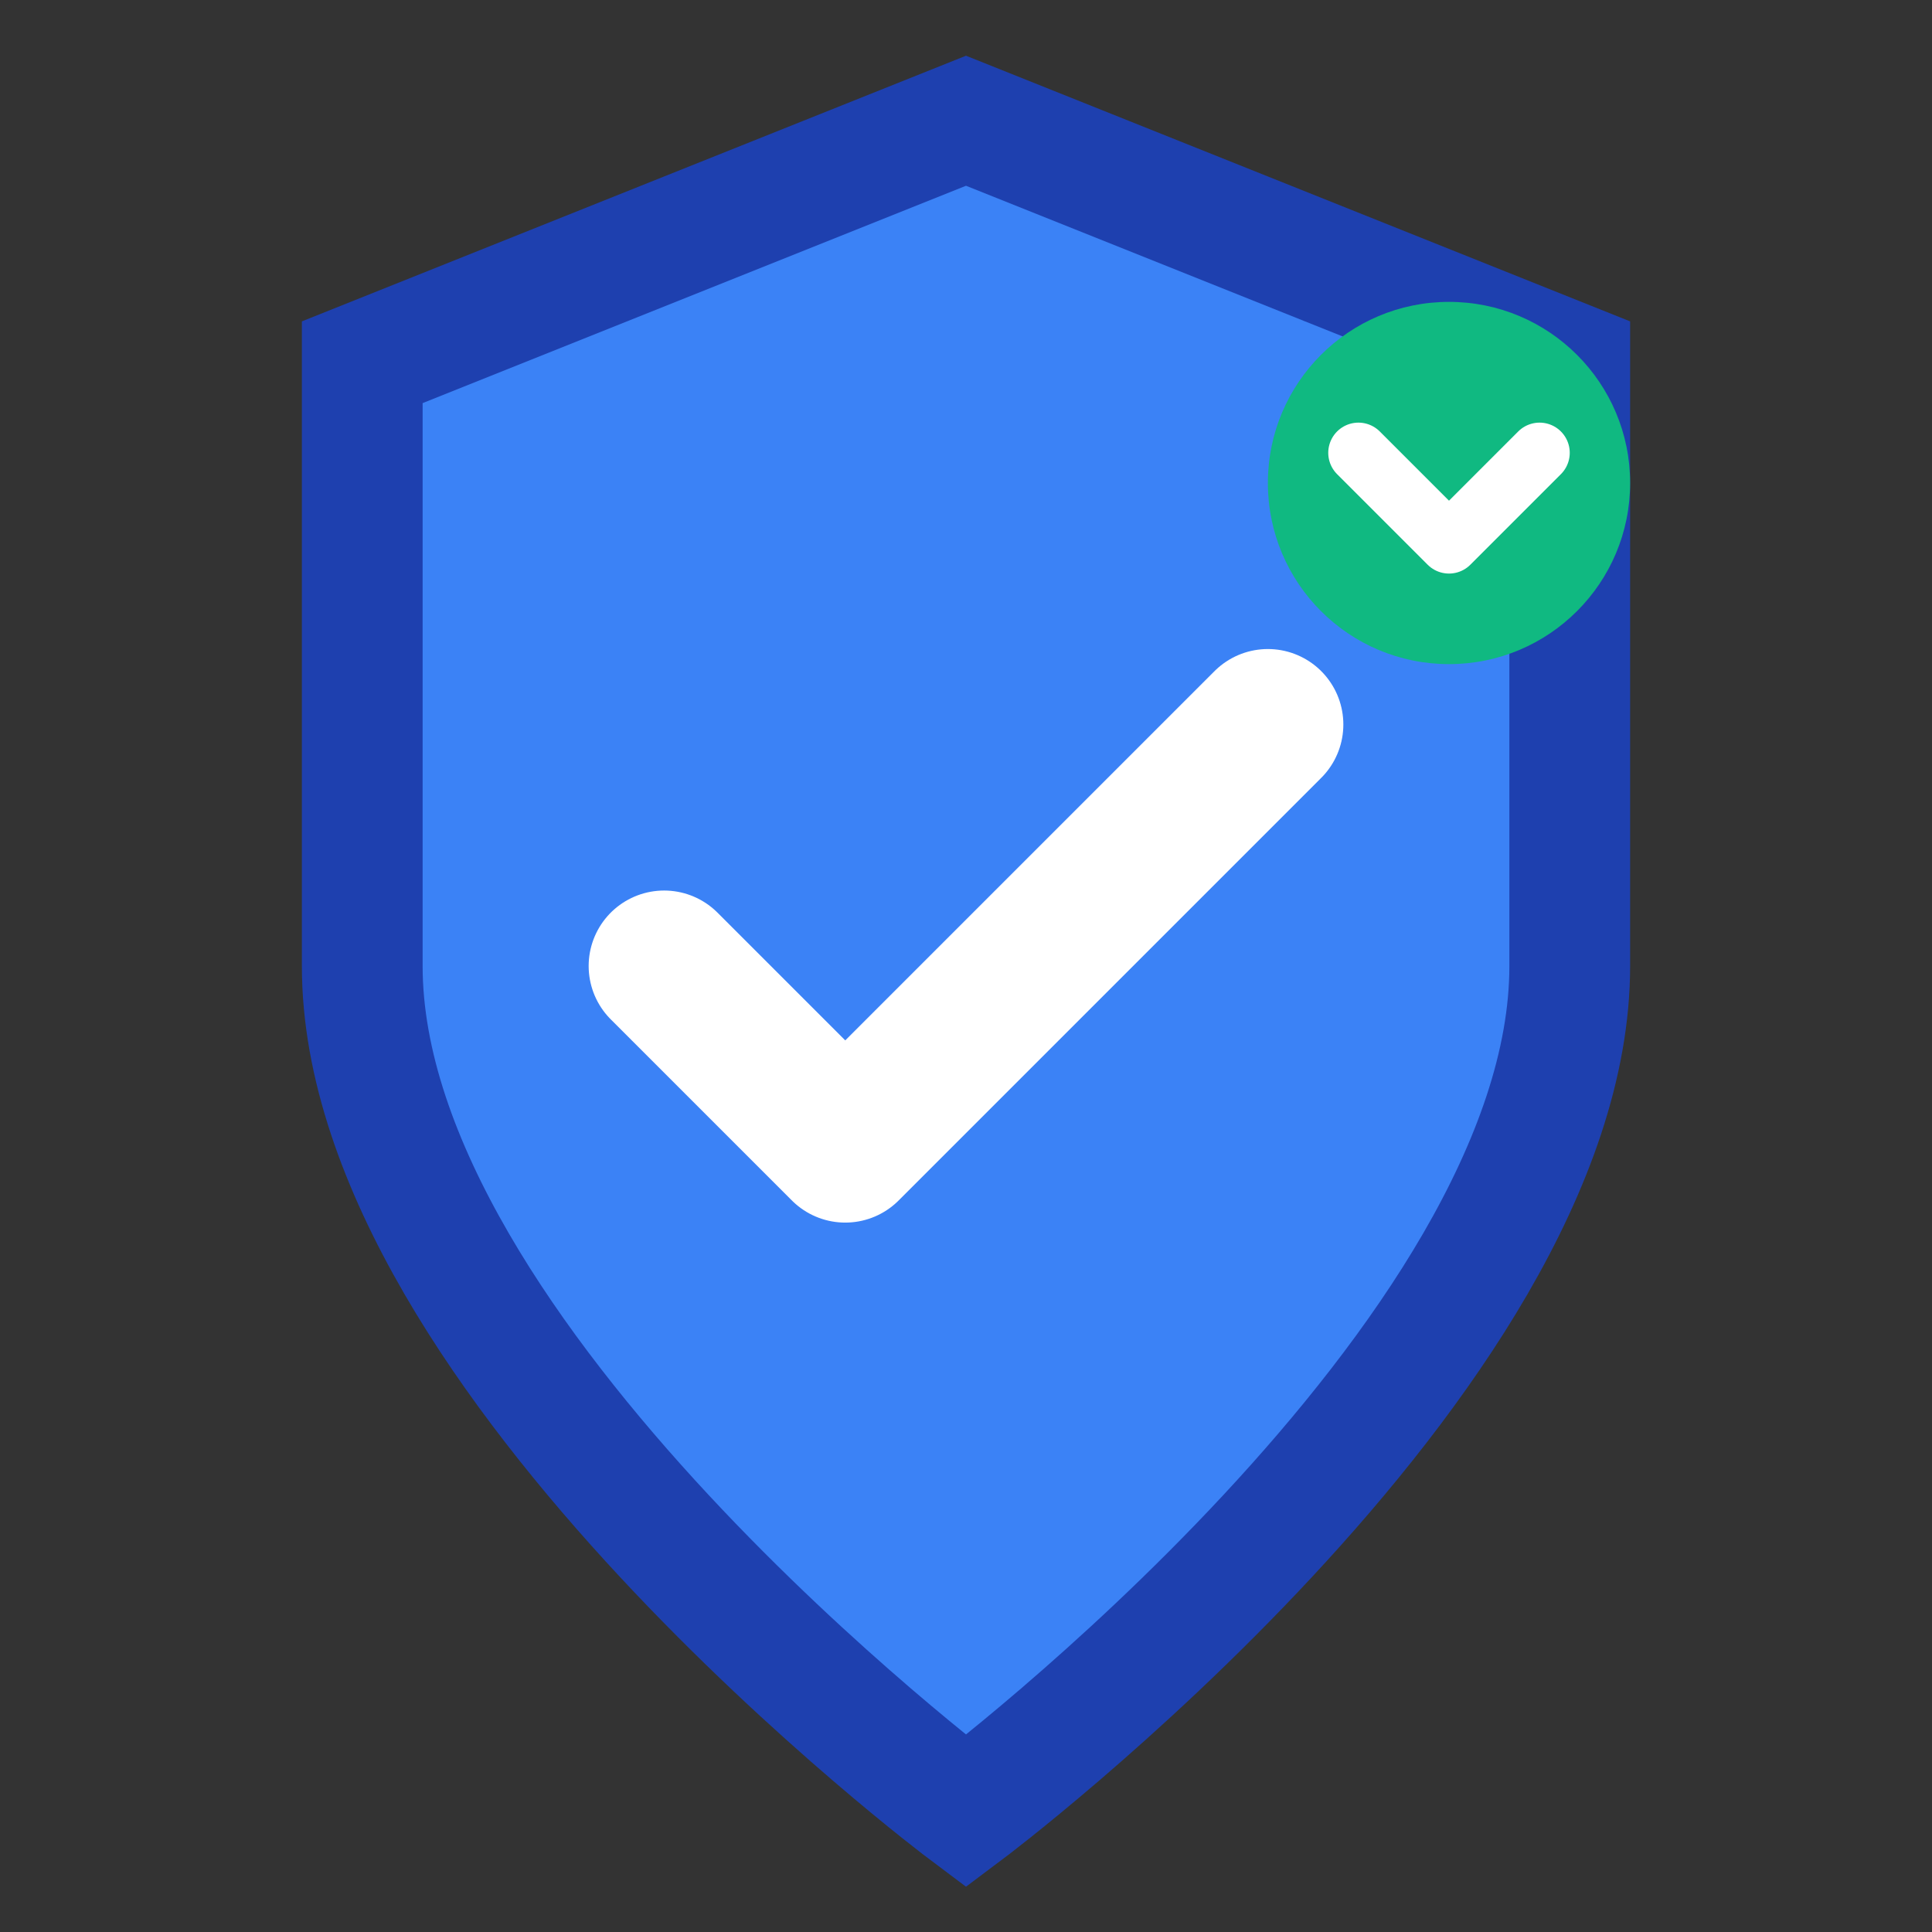 <svg width="32" height="32" viewBox="0 0 32 32" fill="none" xmlns="http://www.w3.org/2000/svg">
  <rect x="0" y="0" width="32" height="32" fill="#333333" stroke="none"/>
  <!-- Shield background -->
  <path d="M16 2L6 6V16C6 22.5 16 30 16 30S26 22.5 26 16V6L16 2Z" fill="#3B82F6" stroke="#1E40AF" stroke-width="2"/>
  
  <!-- Checkmark for compliance -->
  <path d="M11 16L14 19L21 12" stroke="white" stroke-width="2.5" stroke-linecap="round" stroke-linejoin="round"/>
  
  <!-- AI indicator -->
  <circle cx="24" cy="8" r="3" fill="#10B981"/>
  <path d="M22.5 7.5L24 9L25.5 7.5" stroke="white" stroke-width="1" stroke-linecap="round" stroke-linejoin="round"/>
</svg>
